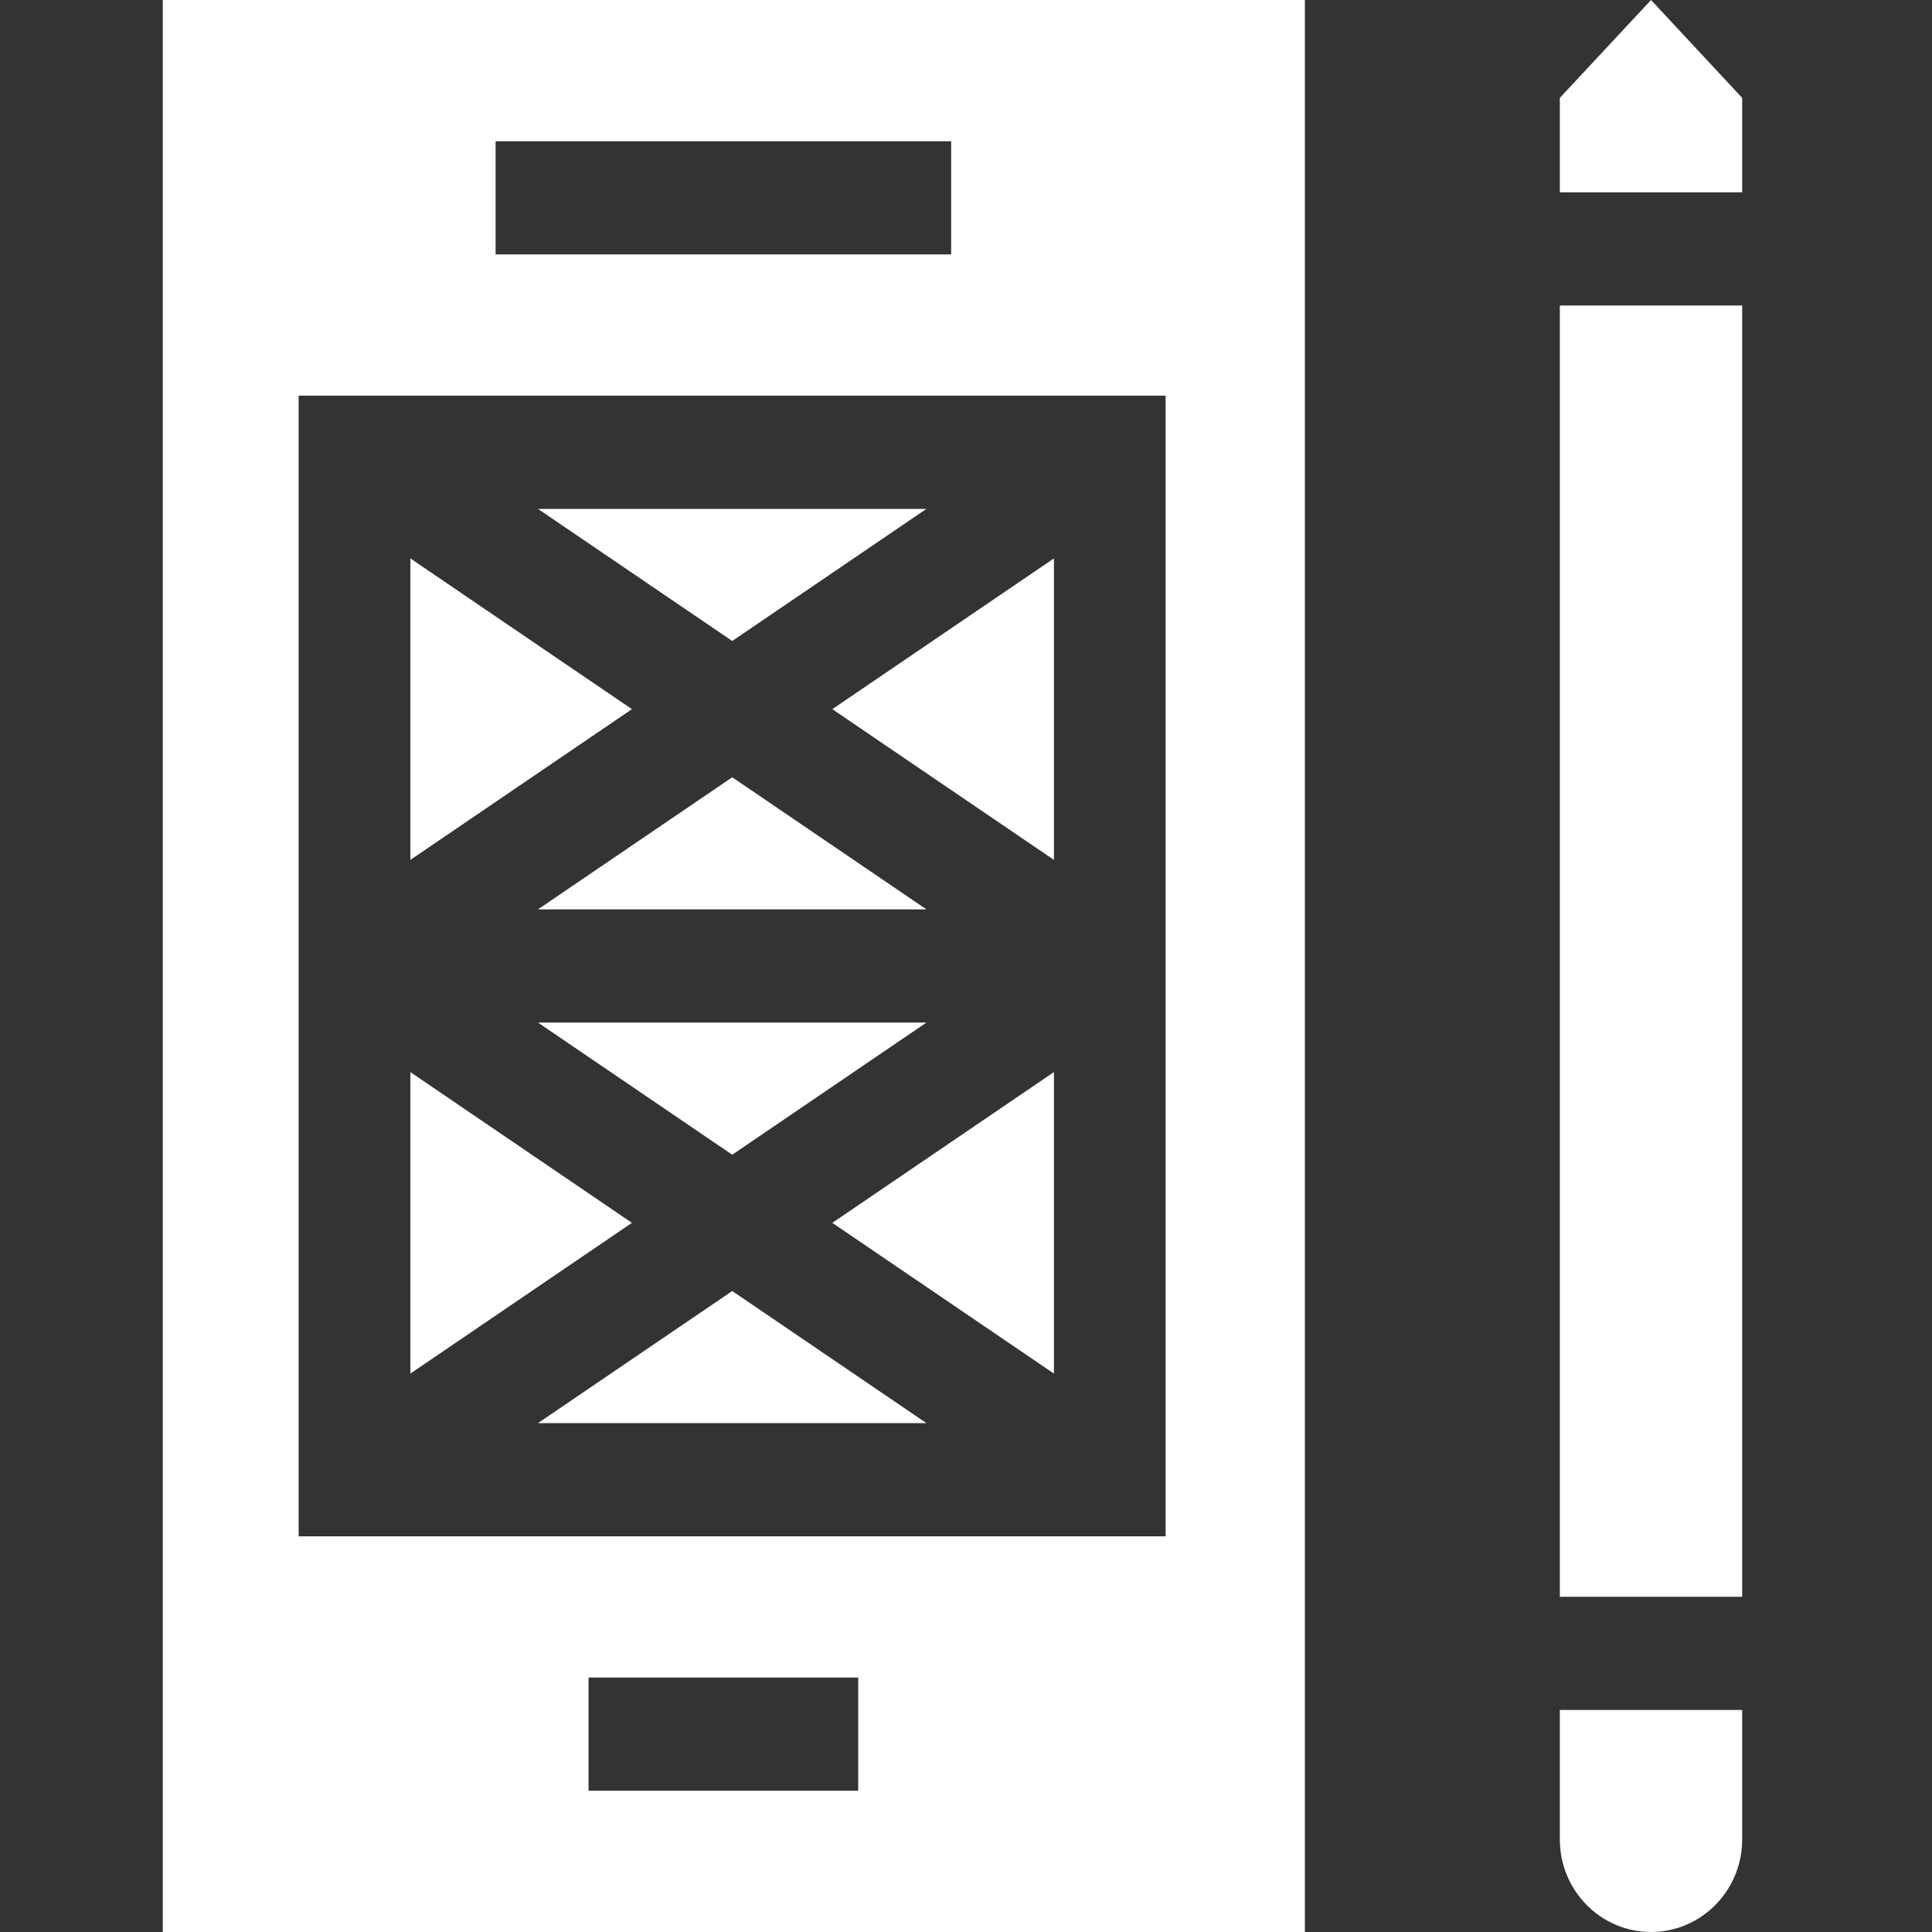 <svg width="35" height="35" viewBox="0 0 35 35" fill="none" xmlns="http://www.w3.org/2000/svg">
<rect x="0" y="0" width="35" height="35" fill="#333333" stroke="none"/>
<path d="M15.078 12.847L19.093 15.578V10.116L15.078 12.847Z" fill="white"/>
<path d="M15.078 22.153L19.093 24.884V19.422L15.078 22.153Z" fill="white"/>
<path d="M16.783 18.525H9.746L13.265 20.919L16.783 18.525Z" fill="white"/>
<path d="M9.746 16.474H16.783L13.265 14.081L9.746 16.474Z" fill="white"/>
<path d="M13.265 11.612L16.783 9.219H9.746L13.265 11.612Z" fill="white"/>
<path d="M11.448 22.153L7.434 19.422V24.884L11.448 22.153Z" fill="white"/>
<path d="M13.265 23.388L9.746 25.781H16.783L13.265 23.388Z" fill="white"/>
<path d="M23.639 0H2.949V35H23.639V0ZM8.978 2.559H17.231V4.609H8.978V2.559ZM15.547 32.441H10.662V30.39H15.547V32.441ZM21.116 16.475V18.525V27.832H5.41V18.525V16.475V7.168H21.116V16.475Z" fill="white"/>
<path d="M11.448 12.847L7.434 10.116V15.578L11.448 12.847Z" fill="white"/>
<path d="M28.258 30.977V33.325C28.258 34.248 28.999 35 29.91 35C30.82 35 31.561 34.248 31.561 33.325V30.977H28.258Z" fill="white"/>
<path d="M28.258 5.535H31.561V28.927H28.258V5.535Z" fill="white"/>
<path d="M28.258 1.773V3.484H31.561V1.773L29.91 0L28.258 1.773Z" fill="white"/>
</svg>
